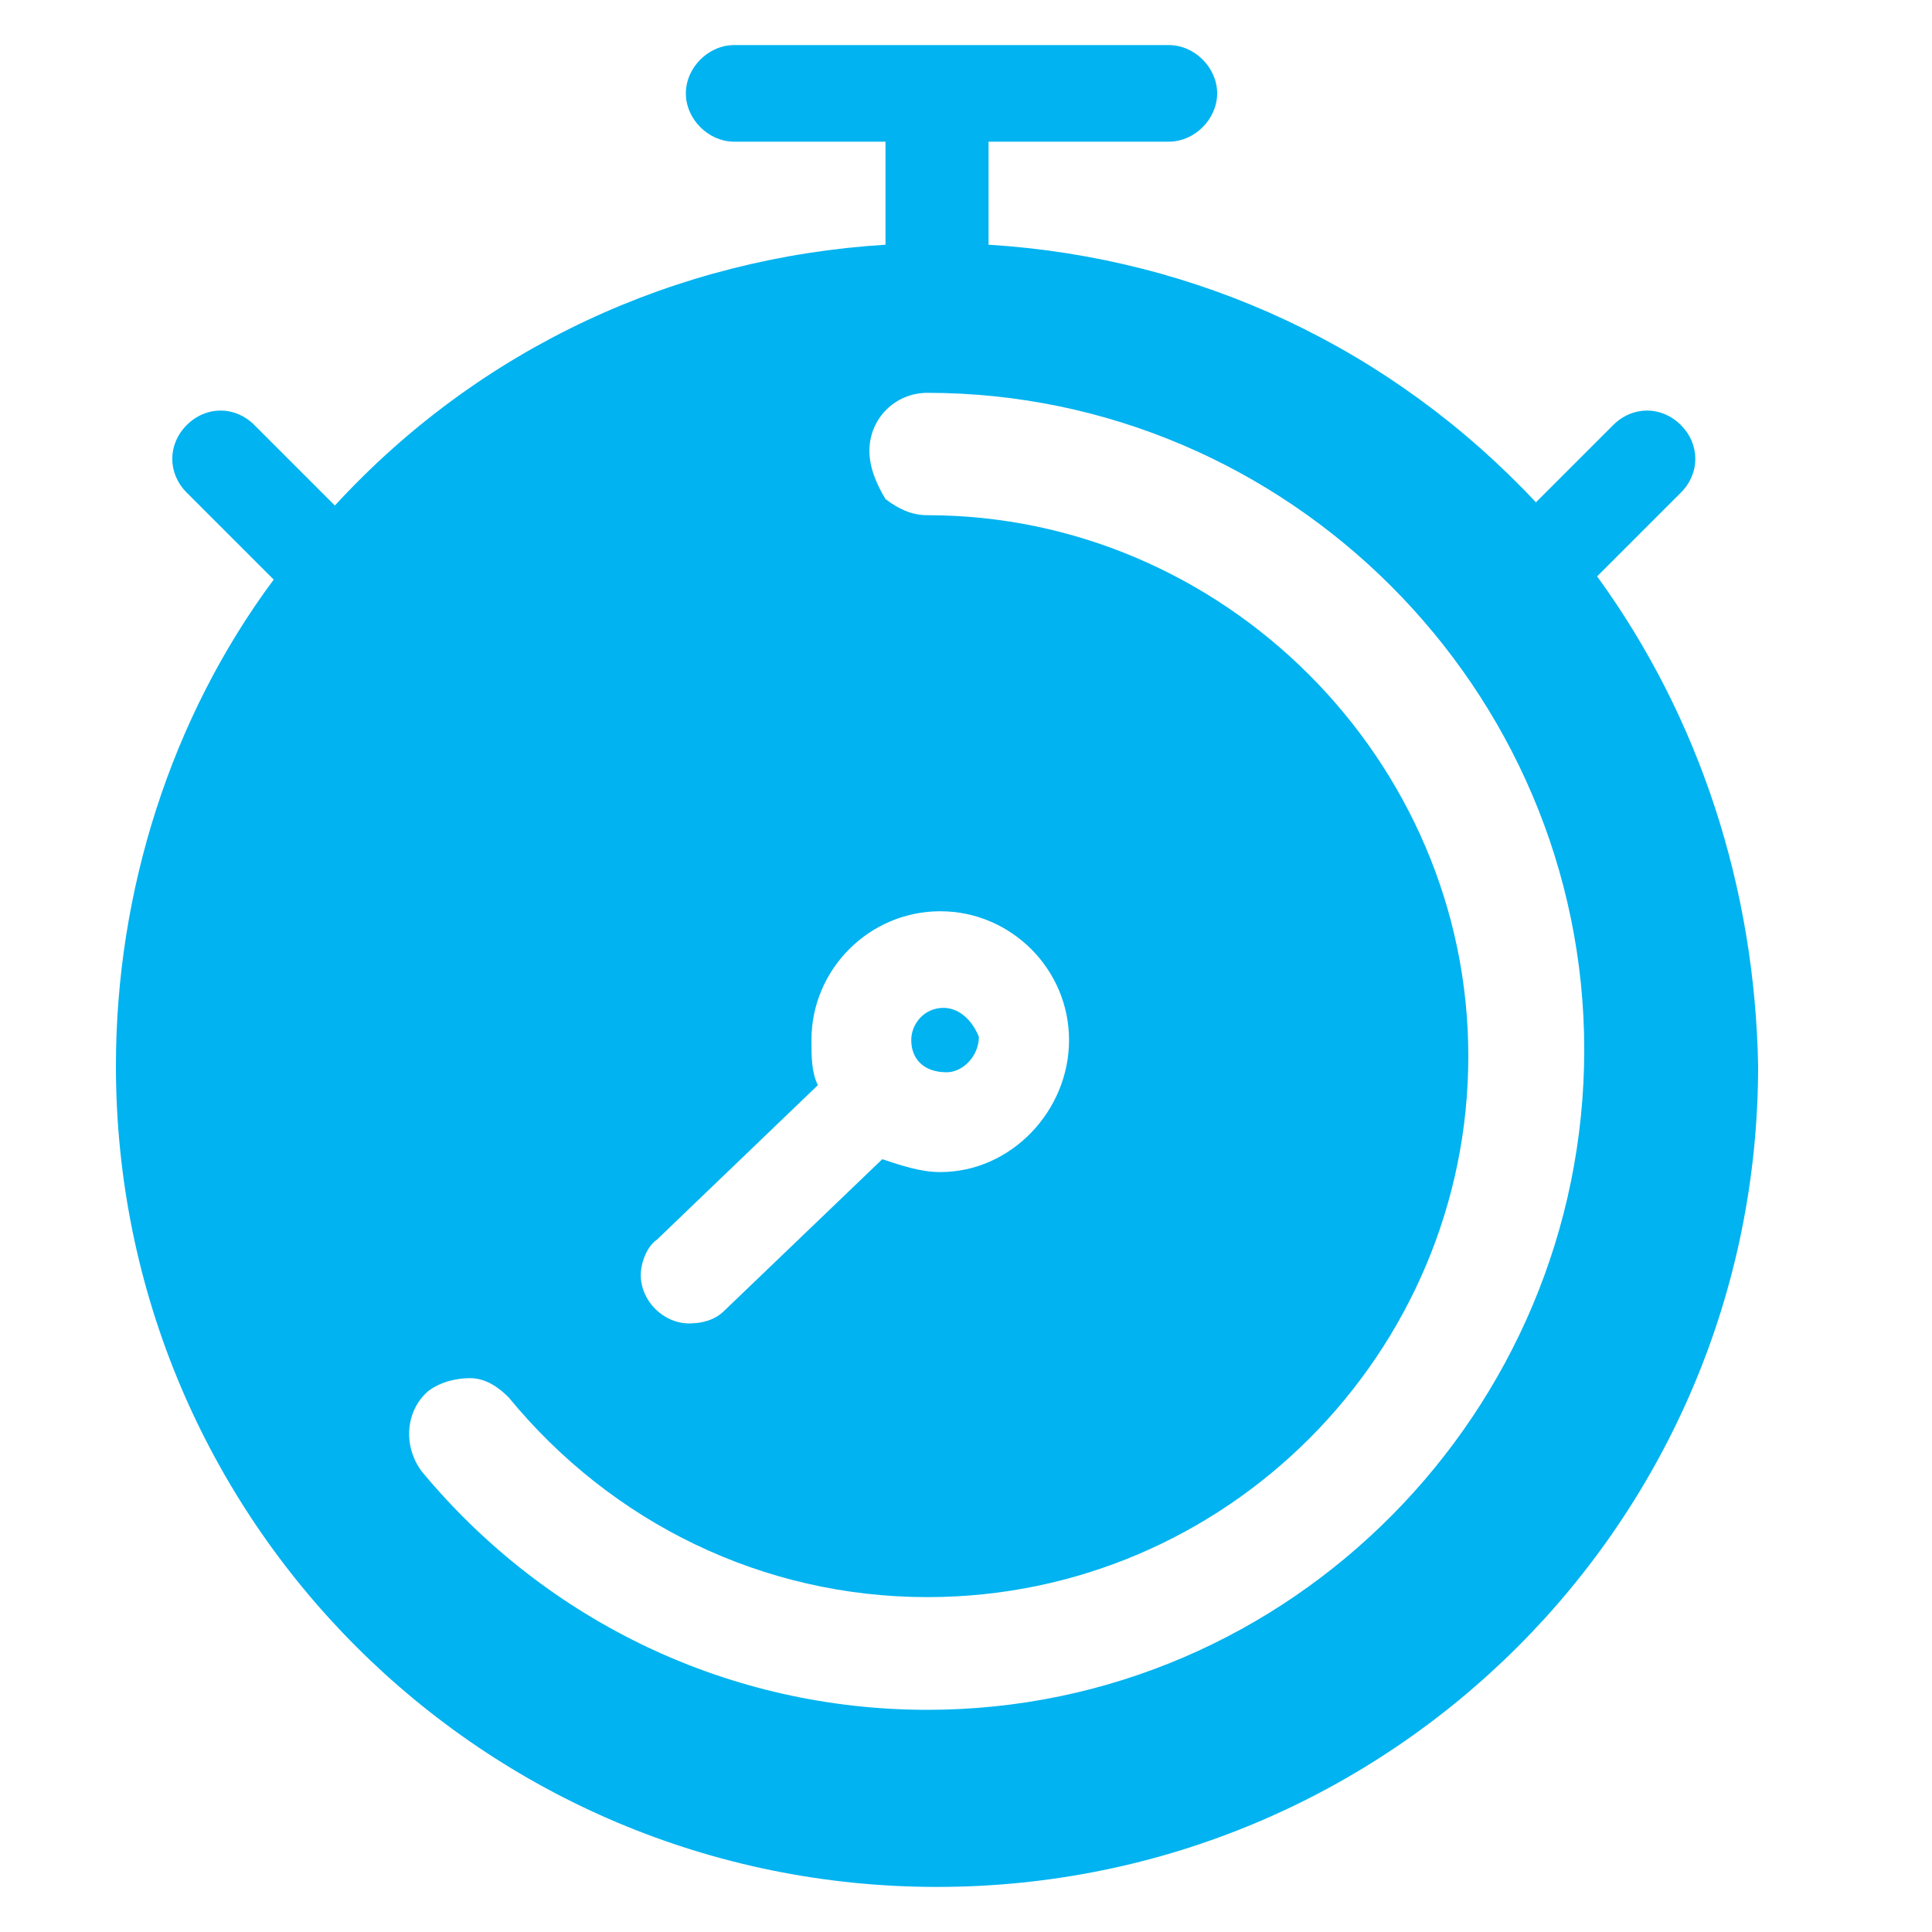 <?xml version="1.0" encoding="utf-8"?>
<!-- Generator: Adobe Illustrator 21.0.0, SVG Export Plug-In . SVG Version: 6.00 Build 0)  -->
<svg version="1.1" id="图层_1" xmlns="http://www.w3.org/2000/svg" xmlns:xlink="http://www.w3.org/1999/xlink" x="0px" y="0px"
	 viewBox="0 0 60 60" style="enable-background:new 0 0 60 60;" xml:space="preserve">
<style type="text/css">
	.st0{fill:#01B3F0;}
</style>
<path class="st0" d="M49.6,17.9l2.6-2.6c0.6-0.6,0.6-1.5,0-2.1c-0.6-0.6-1.5-0.6-2.1,0l-2.4,2.4c-4.5-4.8-10.5-7.6-17-8V4.4h5.6
	c0.8,0,1.5-0.7,1.5-1.5c0-0.8-0.7-1.5-1.5-1.5H22.8c-0.8,0-1.5,0.7-1.5,1.5c0,0.8,0.7,1.5,1.5,1.5h4.7v3.2C21,8,14.9,10.8,10.4,15.7
	l-2.5-2.5c-0.6-0.6-1.5-0.6-2.1,0s-0.6,1.5,0,2.1L8.5,18c-3.2,4.3-4.9,9.7-4.9,15.1c0,14.1,11.4,25.5,25.5,25.5s25.5-11.4,25.5-25.5
	C54.5,27.6,52.8,22.3,49.6,17.9z M20.4,38.5l5-4.8c-0.2-0.4-0.2-0.9-0.2-1.4c0-2.2,1.8-4,4-4s4,1.8,4,4c0,2.2-1.8,4.1-4,4.1
	c-0.6,0-1.2-0.2-1.8-0.4l-4.9,4.7c-0.3,0.3-0.7,0.4-1.1,0.4c-0.8,0-1.5-0.7-1.5-1.5C19.9,39.2,20.1,38.7,20.4,38.5z M28.8,53.1
	C28.8,53.1,28.8,53.1,28.8,53.1C28.8,53.1,28.8,53.1,28.8,53.1c-6.1,0-11.8-2.7-15.7-7.4c-0.6-0.8-0.5-1.9,0.2-2.5
	c0.4-0.3,0.9-0.4,1.3-0.4c0.5,0,0.9,0.3,1.2,0.6c3.2,3.9,7.9,6.2,13,6.2h0c9.3,0,16.8-7.6,16.8-16.8s-7.6-16.8-16.8-16.8
	c-0.5,0-0.9-0.2-1.3-0.5C27.2,15,27,14.5,27,14c0-1,0.8-1.8,1.8-1.8c11.2,0,20.4,9.2,20.4,20.4S40.1,53.1,28.8,53.1z"/>
<path class="st0" d="M29.3,31.3c-0.6,0-1,0.5-1,1c0,0.6,0.4,1,1.1,1c0.5,0,1-0.5,1-1.1C30.2,31.7,29.8,31.3,29.3,31.3z"/>
</svg>
